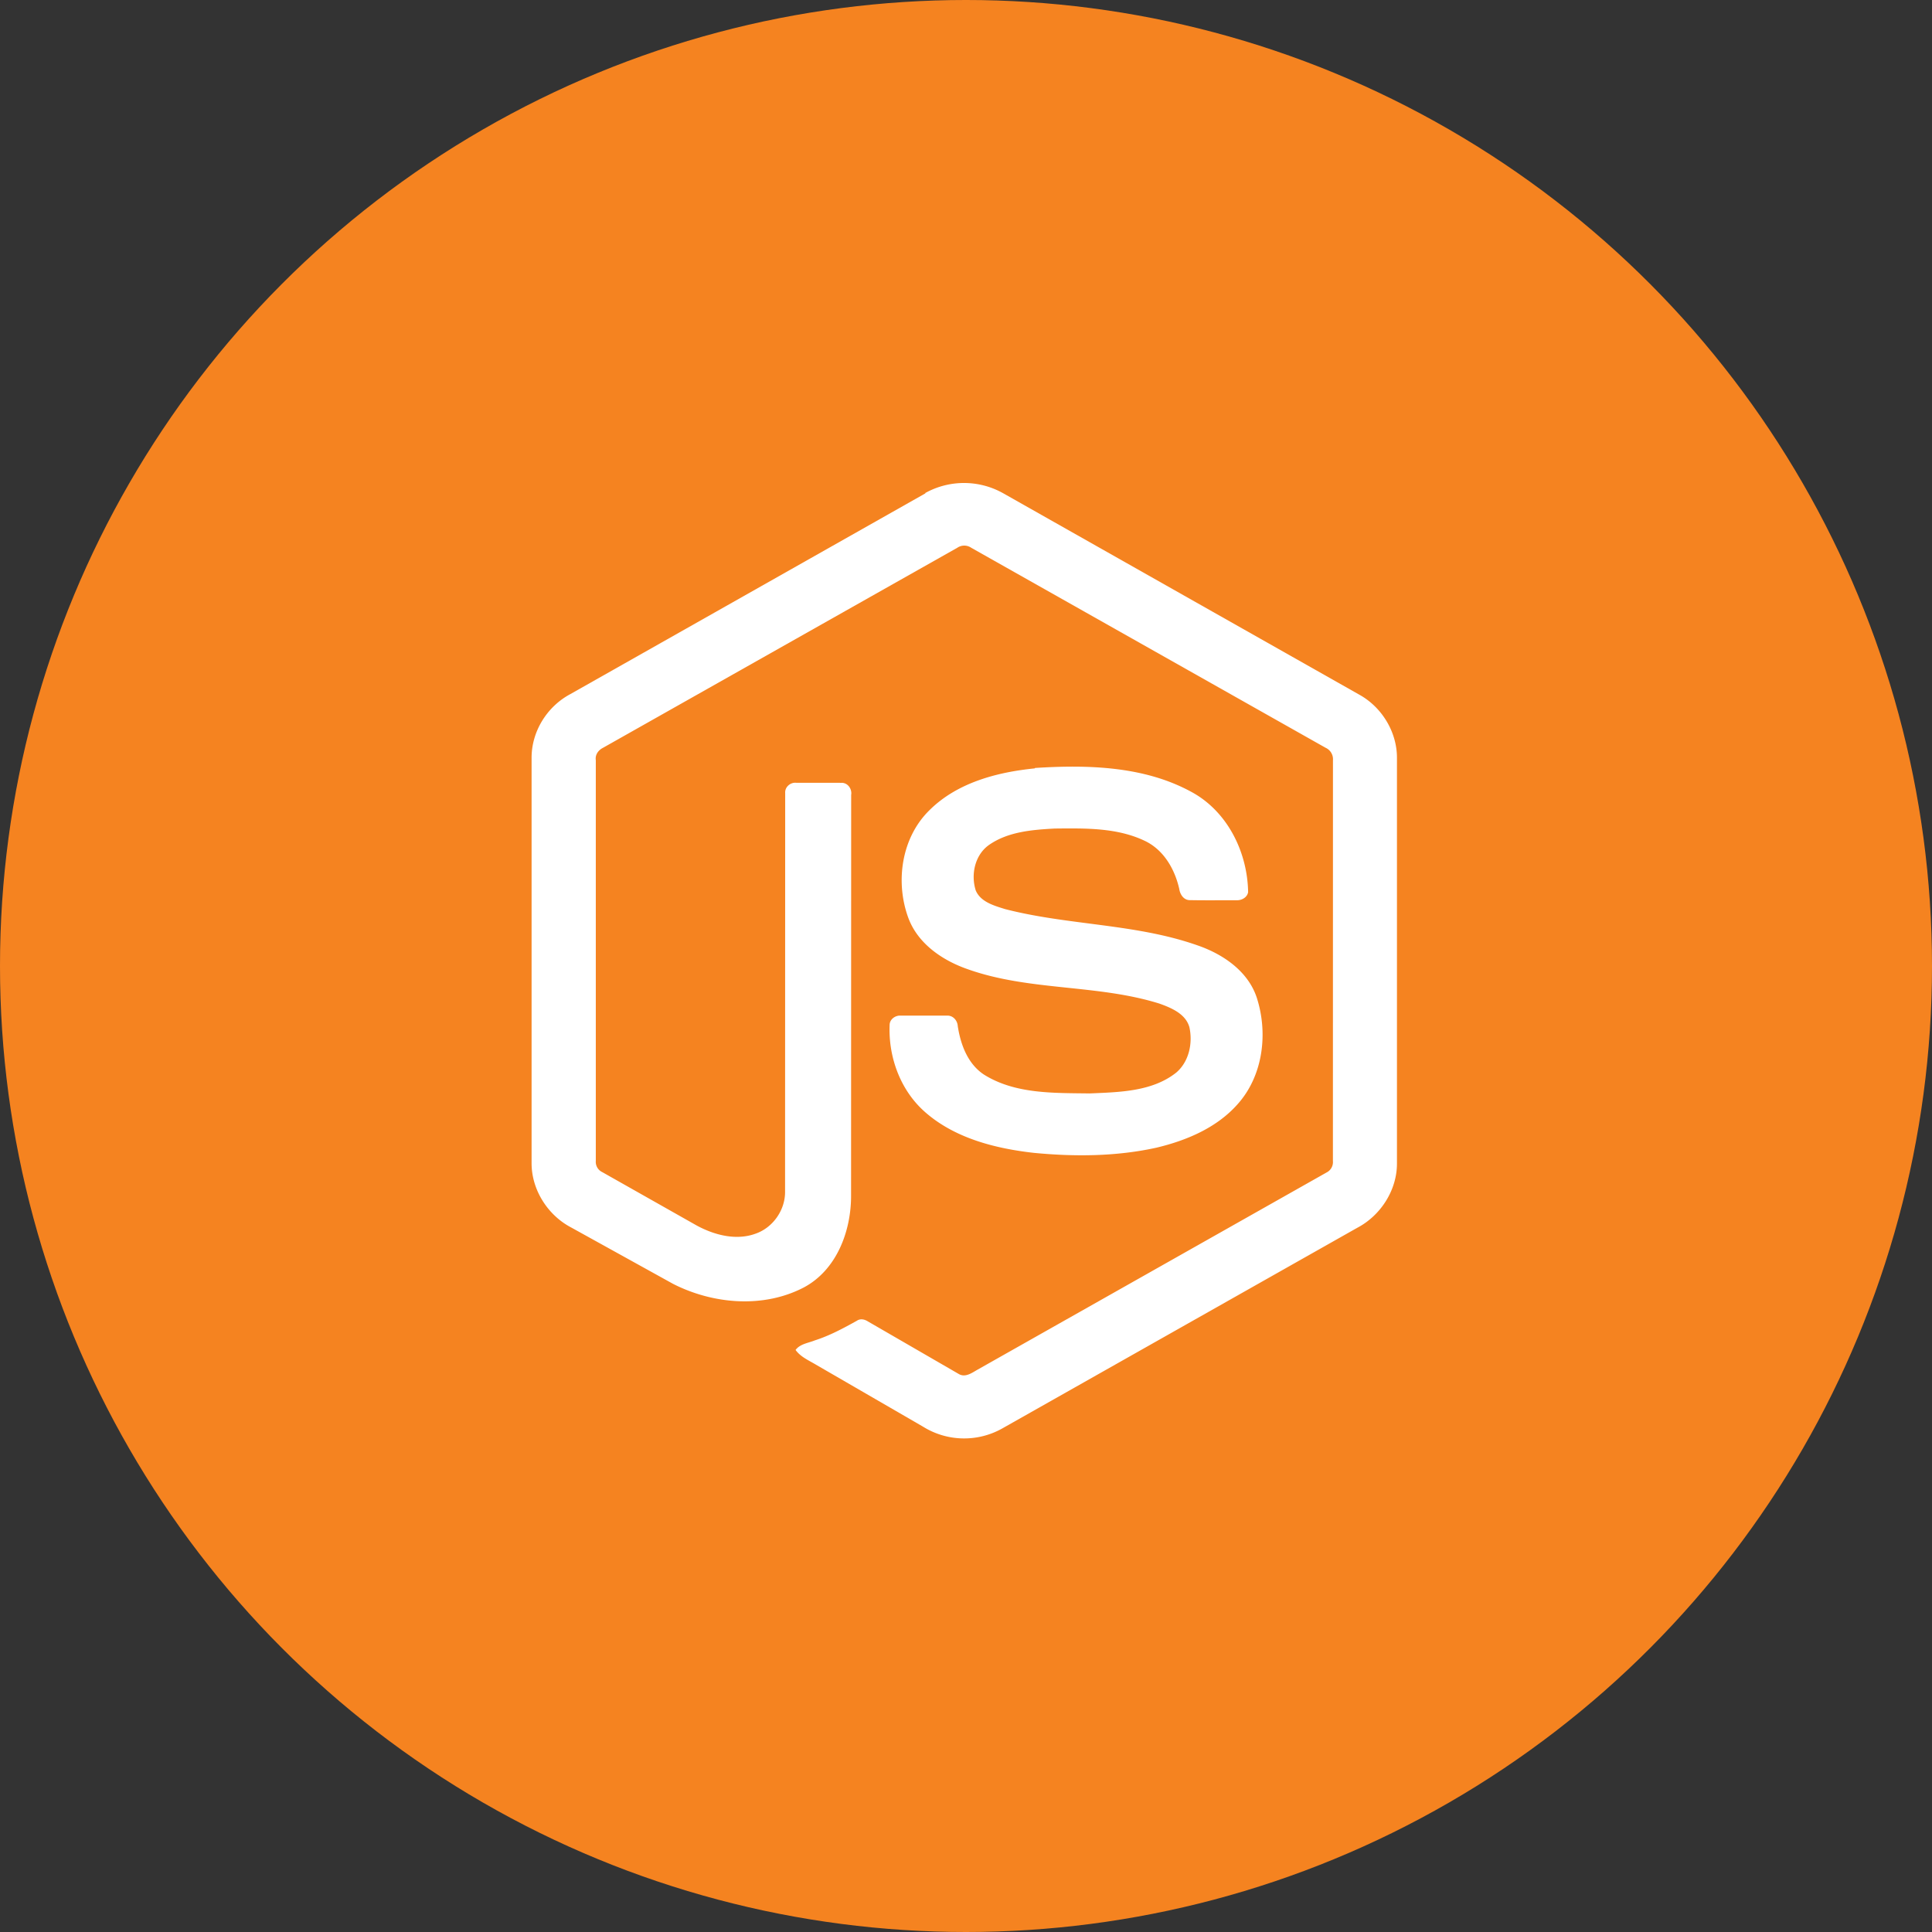 <svg xmlns="http://www.w3.org/2000/svg" width="80" height="80" fill-rule="nonzero"><rect width="100%" height="100%" fill="#333333" stroke="none"/><circle fill="#f58320" cx="40" cy="40" r="40"/><path d="M38.3 20.422a3.31 3.31 0 0 1 3.235 0l14.774 8.356c.926.522 1.546 1.554 1.536 2.623v16.763c.007 1.113-.674 2.17-1.65 2.68L41.482 59.16a3.22 3.22 0 0 1-3.27-.09l-4.417-2.557c-.3-.18-.64-.322-.852-.614.188-.253.523-.285.796-.396.614-.196 1.178-.5 1.743-.814.143-.098.317-.06.454.027l3.768 2.18c.27.156.542-.05.772-.18L54.93 48.55a.48.48 0 0 0 .263-.471l.002-16.6a.52.52 0 0 0-.308-.517l-14.67-8.28a.51.51 0 0 0-.576-.001l-14.67 8.283c-.2.1-.334.292-.3.515v16.59a.47.47 0 0 0 .266.465l3.918 2.215c.736.397 1.64.632 2.45.328.715-.257 1.217-.988 1.203-1.748l.005-16.493c-.018-.244.213-.446.45-.423l1.882.002c.262-.006.442.257.4.503l-.004 16.597c.002 1.474-.603 3.08-1.965 3.8-1.678.87-3.752.686-5.4-.15l-4.214-2.332c-.98-.508-1.657-1.57-1.65-2.68V31.4c-.01-1.1.634-2.14 1.6-2.656l14.72-8.323zM42.854 31.8c2.17-.138 4.496-.082 6.45.975 1.513.8 2.352 2.5 2.378 4.17-.042.224-.28.347-.496.332-.63-.001-1.26.008-1.9-.004-.267.01-.423-.233-.456-.467-.18-.794-.62-1.58-1.377-1.964-1.162-.575-2.5-.546-3.776-.534-.925.05-1.92.128-2.703.665-.602.407-.784 1.23-.57 1.9.202.475.758.628 1.212.77 2.617.676 5.4.6 7.957 1.498 1.063.363 2.102 1.068 2.466 2.167.476 1.473.267 3.234-.794 4.416-.86.973-2.114 1.503-3.364 1.8-1.663.366-3.388.376-5.077.213-1.588-.18-3.24-.6-4.466-1.66-1.048-.9-1.56-2.3-1.5-3.652.012-.228.242-.388.464-.37h1.903c.253-.018.44.198.454.434.117.757.405 1.55 1.073 2 1.3.822 2.907.765 4.384.788 1.223-.054 2.596-.07 3.595-.868.527-.455.683-1.218.54-1.873-.154-.553-.74-.8-1.244-.98-2.583-.807-5.387-.514-7.946-1.427-1.04-.363-2.043-1.048-2.442-2.102-.557-1.492-.302-3.337.87-4.48 1.143-1.137 2.793-1.574 4.362-1.73h0z" fill="#fff"/></svg>